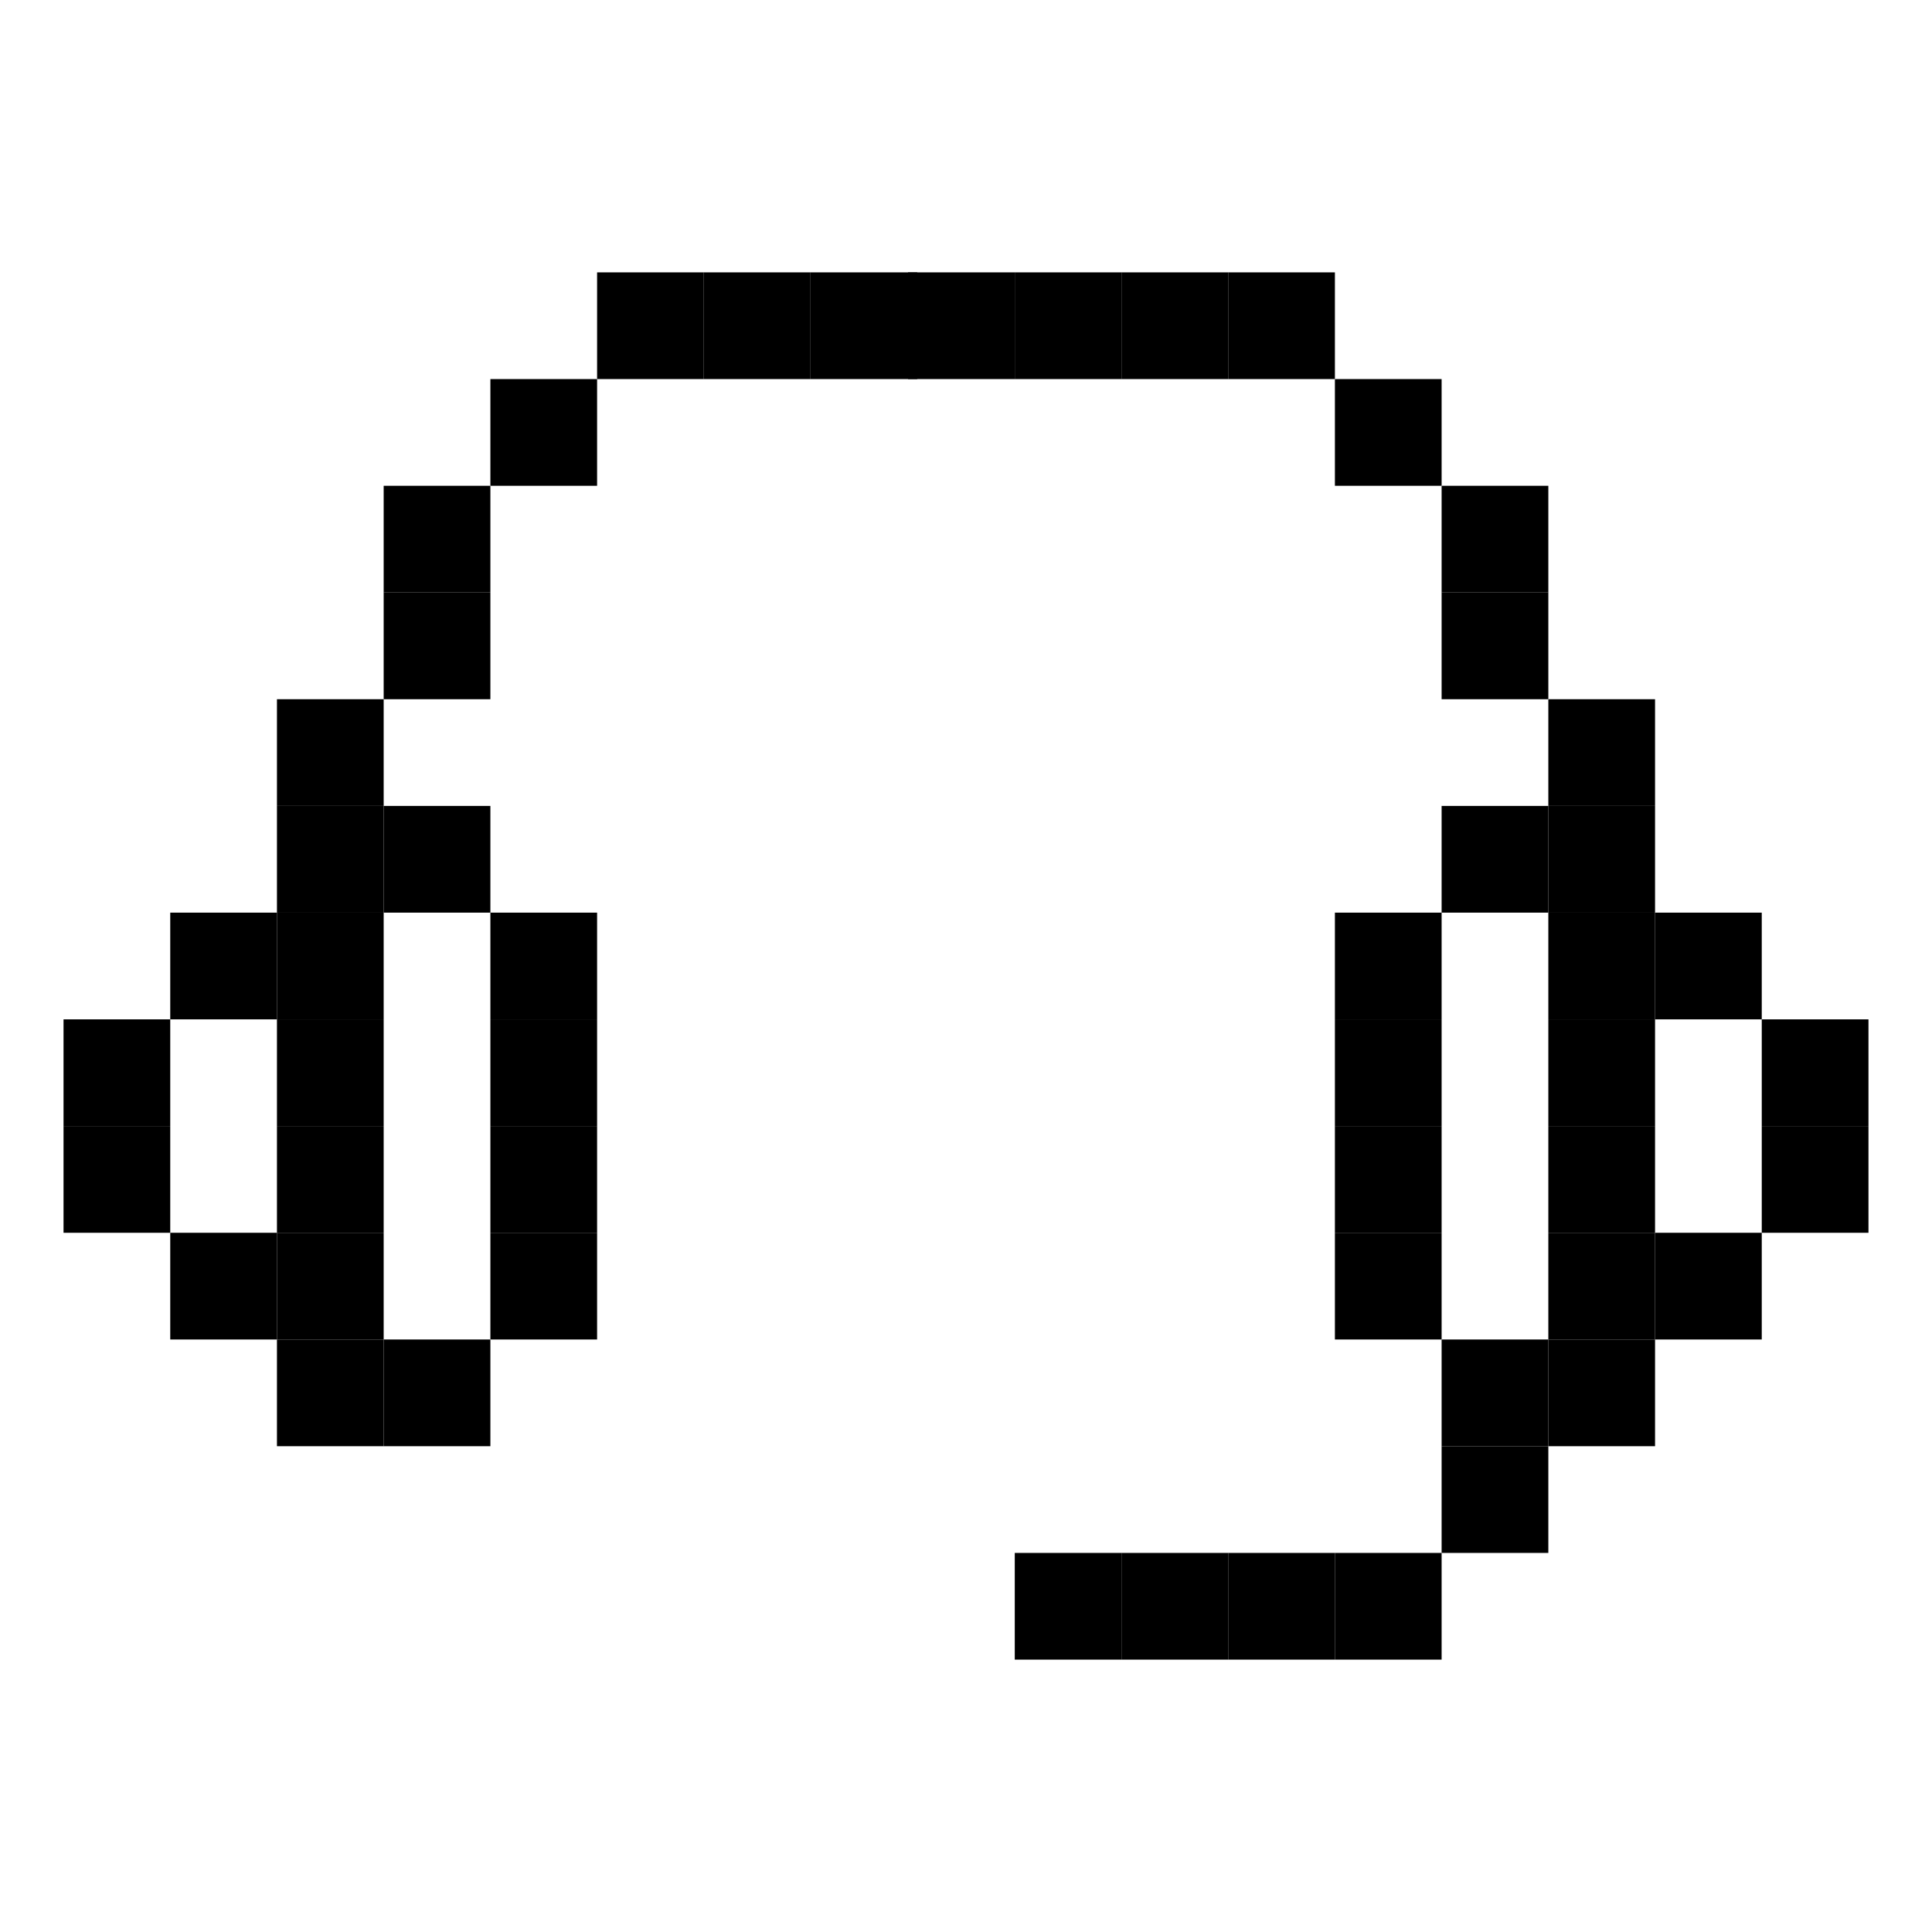 <svg id="_1" height="512" viewBox="0 0 512 512" width="512" xmlns="http://www.w3.org/2000/svg" data-name="1"><path d="m101.676 157.02h28.28v28.28h-28.28z"/><path d="m73.396 213.58h28.28v28.28h-28.28z"/><path d="m16.836 270.14h28.28v28.28h-28.28z"/><path d="m45.116 241.86h28.28v28.28h-28.28z"/><path d="m16.836 298.42h28.28v28.28h-28.28z"/><path d="m73.396 185.3h28.28v28.28h-28.28z"/><path d="m297.204 72.18h28.28v28.28h-28.28z"/><path d="m325.484 72.18h28.28v28.28h-28.28z"/><path d="m101.676 128.74h28.28v28.28h-28.28z"/><path d="m73.396 354.98h28.28v28.28h-28.28z"/><path d="m101.676 354.98h28.28v28.28h-28.28z"/><path d="m45.116 326.7h28.28v28.28h-28.28z"/><path d="m129.956 270.14h28.28v28.28h-28.28z"/><path d="m129.956 241.86h28.28v28.28h-28.28z"/><path d="m129.956 298.42h28.28v28.28h-28.28z"/><path d="m129.956 326.7h28.28v28.28h-28.28z"/><path d="m101.676 213.58h28.28v28.28h-28.28z"/><path d="m73.396 270.14h28.28v28.28h-28.28z"/><path d="m73.396 241.86h28.28v28.28h-28.28z"/><path d="m73.396 298.42h28.28v28.28h-28.28z"/><path d="m73.396 326.7h28.28v28.28h-28.28z"/><path d="m382.044 157.02h28.28v28.28h-28.28z"/><path d="m410.324 213.58h28.28v28.28h-28.28z"/><path d="m466.884 270.14h28.28v28.28h-28.28z"/><path d="m438.604 241.86h28.28v28.28h-28.28z"/><path d="m466.884 298.42h28.28v28.28h-28.28z"/><path d="m410.324 185.3h28.28v28.28h-28.28z"/><path d="m382.044 128.74h28.28v28.28h-28.28z"/><path d="m410.324 354.98h28.28v28.28h-28.28z"/><path d="m382.044 383.26h28.28v28.28h-28.28z"/><path d="m353.764 411.54h28.28v28.28h-28.28z"/><path d="m325.484 411.54h28.28v28.28h-28.28z"/><path d="m297.204 411.54h28.28v28.28h-28.28z"/><path d="m268.924 411.54h28.28v28.28h-28.28z"/><path d="m382.044 354.98h28.28v28.28h-28.28z"/><path d="m438.604 326.7h28.28v28.28h-28.28z"/><path d="m353.764 270.14h28.28v28.28h-28.28z"/><path d="m353.764 241.86h28.28v28.28h-28.28z"/><path d="m353.764 298.42h28.28v28.28h-28.28z"/><path d="m353.764 326.7h28.28v28.28h-28.28z"/><path d="m382.044 213.58h28.28v28.28h-28.28z"/><path d="m410.324 270.14h28.28v28.28h-28.28z"/><path d="m410.324 241.86h28.28v28.28h-28.28z"/><path d="m410.324 298.42h28.28v28.28h-28.28z"/><path d="m410.324 326.7h28.28v28.28h-28.28z"/><path d="m268.924 72.18h28.28v28.28h-28.28z"/><path d="m240.644 72.18h28.28v28.28h-28.28z"/><path d="m186.516 72.18h28.28v28.28h-28.28z"/><path d="m214.796 72.18h28.28v28.28h-28.28z"/><path d="m158.236 72.18h28.28v28.28h-28.28z"/><path d="m129.956 100.46h28.28v28.28h-28.28z"/><path d="m353.764 100.46h28.28v28.28h-28.28z"/></svg>